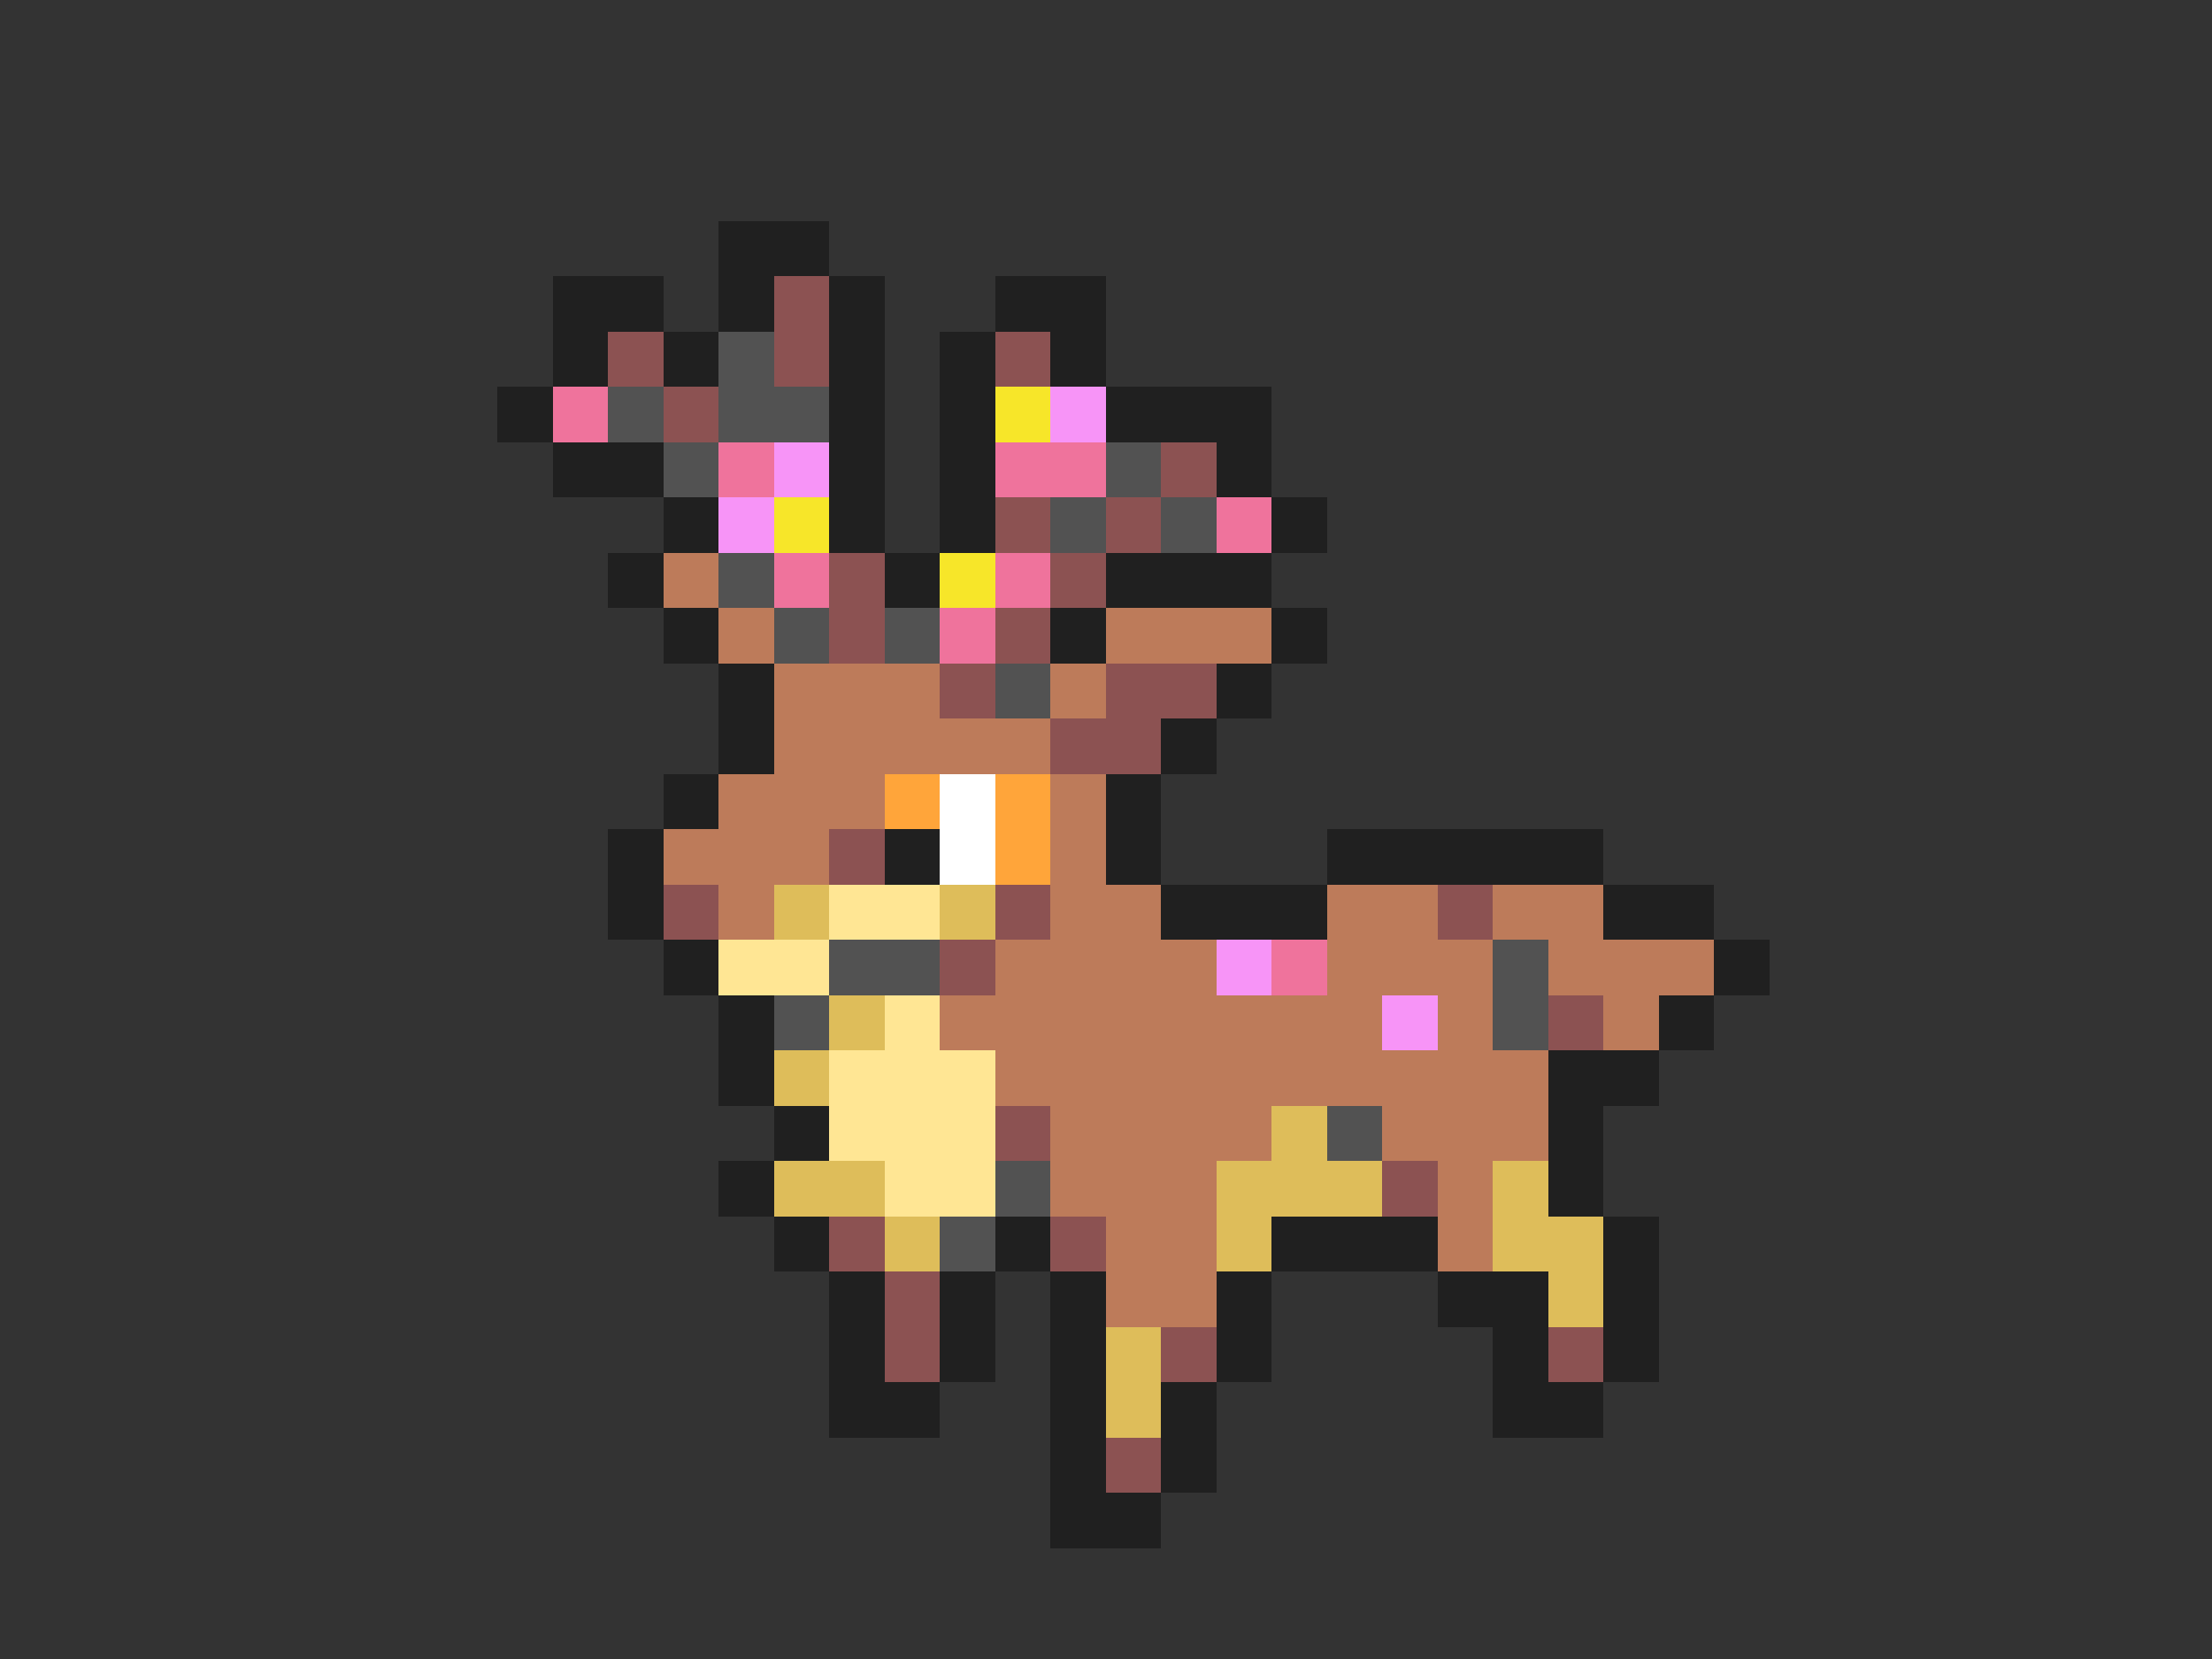 <svg xmlns="http://www.w3.org/2000/svg" viewBox="0 -0.5 40 30" shape-rendering="crispEdges">
<rect x="0" y="-0.5" width="40" height="30" fill="#333333" stroke="none"/>
<path stroke="#202020" d="M13 4h2M10 5h2M13 5h1M15 5h1M18 5h2M10 6h1M12 6h1M15 6h1M17 6h1M19 6h1M9 7h1M15 7h1M17 7h1M20 7h3M10 8h2M15 8h1M17 8h1M22 8h1M12 9h1M15 9h1M17 9h1M23 9h1M11 10h1M16 10h1M20 10h3M12 11h1M19 11h1M23 11h1M13 12h1M22 12h1M13 13h1M21 13h1M12 14h1M20 14h1M11 15h1M16 15h1M20 15h1M24 15h5M11 16h1M21 16h3M29 16h2M12 17h1M31 17h1M13 18h1M30 18h1M13 19h1M28 19h2M14 20h1M28 20h1M13 21h1M28 21h1M14 22h1M18 22h1M23 22h3M29 22h1M15 23h1M17 23h1M19 23h1M22 23h1M26 23h2M29 23h1M15 24h1M17 24h1M19 24h1M22 24h1M27 24h1M29 24h1M15 25h2M19 25h1M21 25h1M27 25h2M19 26h1M21 26h1M19 27h2" />
<path stroke="#8c5252" d="M14 5h1M11 6h1M14 6h1M18 6h1M12 7h1M21 8h1M18 9h1M20 9h1M15 10h1M19 10h1M15 11h1M18 11h1M17 12h1M20 12h2M19 13h2M15 15h1M12 16h1M18 16h1M26 16h1M17 17h1M28 18h1M18 20h1M25 21h1M15 22h1M19 22h1M16 23h1M16 24h1M21 24h1M28 24h1M20 26h1" />
<path stroke="#525252" d="M13 6h1M11 7h1M13 7h2M12 8h1M20 8h1M19 9h1M21 9h1M13 10h1M14 11h1M16 11h1M18 12h1M15 17h2M27 17h1M14 18h1M27 18h1M24 20h1M18 21h1M17 22h1" />
<path stroke="#ef739c" d="M10 7h1M13 8h1M18 8h2M22 9h1M14 10h1M18 10h1M17 11h1M23 17h1" />
<path stroke="#f7e629" d="M18 7h1M14 9h1M17 10h1" />
<path stroke="#f794f7" d="M19 7h1M14 8h1M13 9h1M22 17h1M25 18h1" />
<path stroke="#bd7b5a" d="M12 10h1M13 11h1M20 11h3M14 12h3M19 12h1M14 13h5M13 14h3M19 14h1M12 15h3M19 15h1M13 16h1M19 16h2M24 16h2M27 16h2M18 17h4M24 17h3M28 17h3M17 18h8M26 18h1M29 18h1M18 19h10M19 20h4M25 20h3M19 21h3M26 21h1M20 22h2M26 22h1M20 23h2" />
<path stroke="#ffa53a" d="M16 14h1M18 14h1M18 15h1" />
<path stroke="#ffffff" d="M17 14h1M17 15h1" />
<path stroke="#debd5a" d="M14 16h1M17 16h1M15 18h1M14 19h1M23 20h1M14 21h2M22 21h3M27 21h1M16 22h1M22 22h1M27 22h2M28 23h1M20 24h1M20 25h1" />
<path stroke="#ffe694" d="M15 16h2M13 17h2M16 18h1M15 19h3M15 20h3M16 21h2" />
</svg>